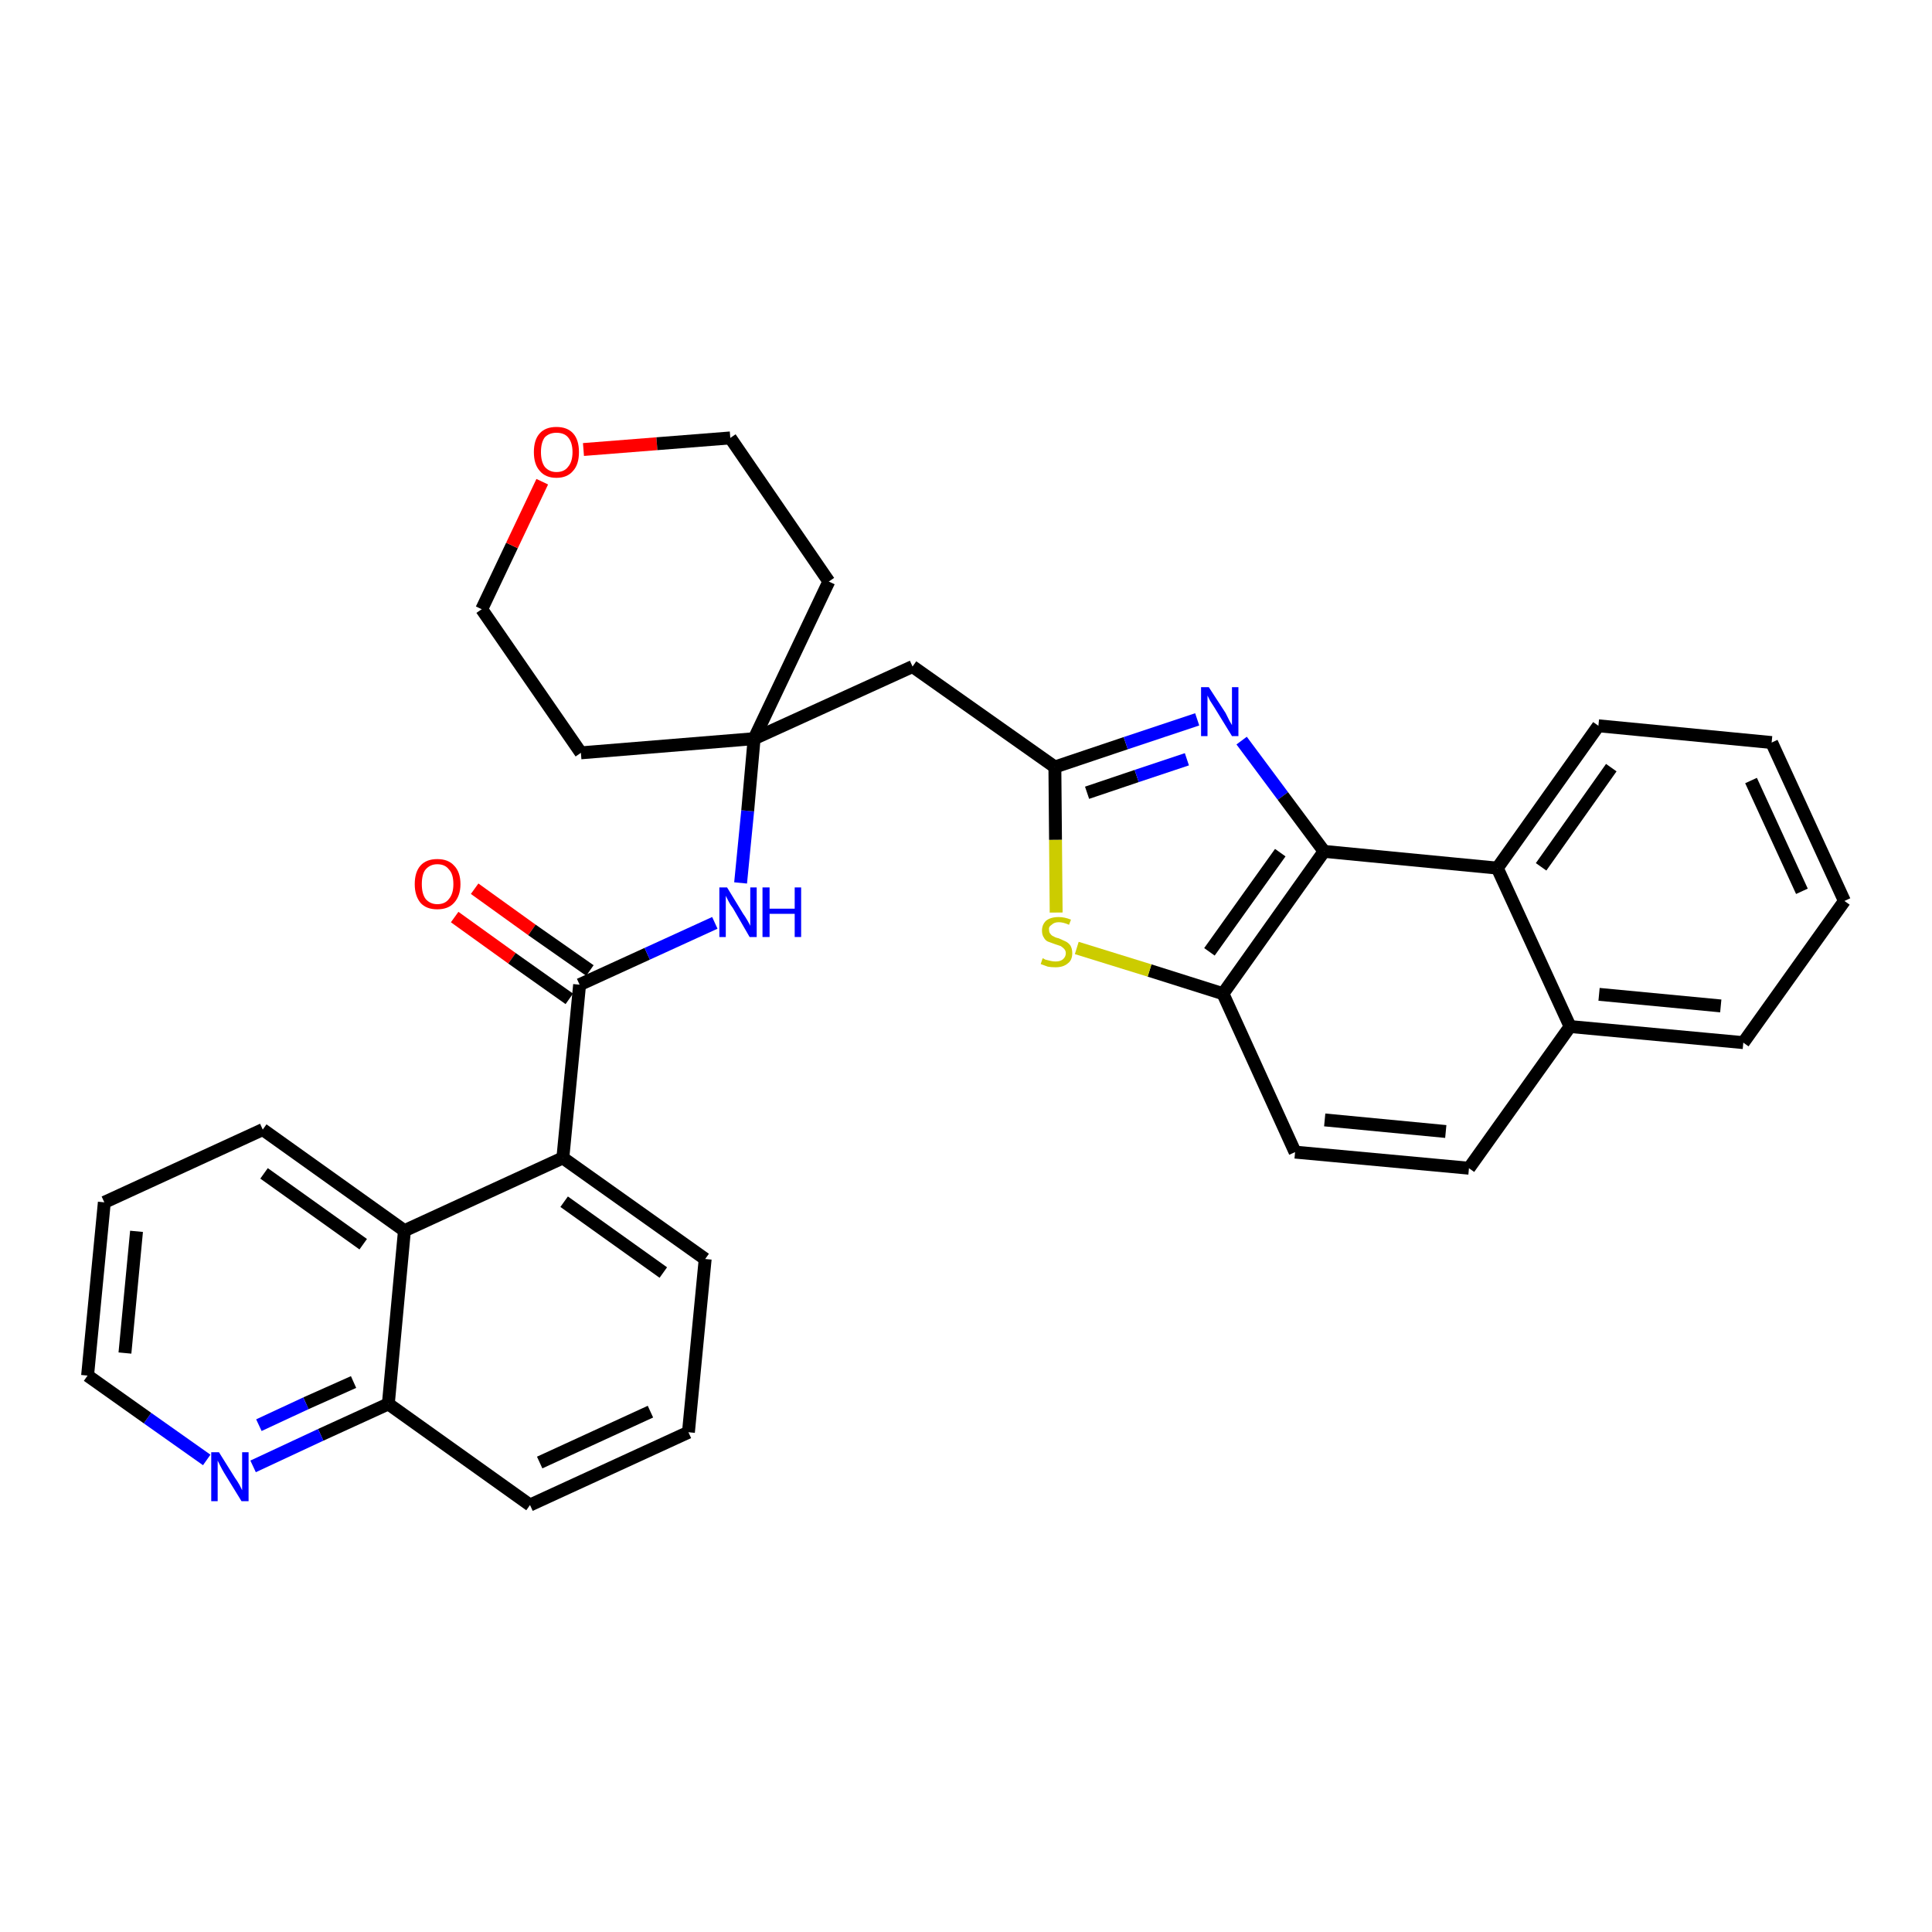 <?xml version='1.0' encoding='iso-8859-1'?>
<svg version='1.1' baseProfile='full'
              xmlns='http://www.w3.org/2000/svg'
                      xmlns:rdkit='http://www.rdkit.org/xml'
                      xmlns:xlink='http://www.w3.org/1999/xlink'
                  xml:space='preserve'
width='300px' height='300px' viewBox='0 0 300 300'>
<!-- END OF HEADER -->
<path class='bond-0 atom-0 atom-1' d='M 70.6,142.4 L 79.5,148.8' style='fill:none;fill-rule:evenodd;stroke:#FF0000;stroke-width:2.0px;stroke-linecap:butt;stroke-linejoin:miter;stroke-opacity:1' />
<path class='bond-0 atom-0 atom-1' d='M 79.5,148.8 L 88.4,155.1' style='fill:none;fill-rule:evenodd;stroke:#000000;stroke-width:2.0px;stroke-linecap:butt;stroke-linejoin:miter;stroke-opacity:1' />
<path class='bond-0 atom-0 atom-1' d='M 73.7,138.0 L 82.6,144.4' style='fill:none;fill-rule:evenodd;stroke:#FF0000;stroke-width:2.0px;stroke-linecap:butt;stroke-linejoin:miter;stroke-opacity:1' />
<path class='bond-0 atom-0 atom-1' d='M 82.6,144.4 L 91.6,150.7' style='fill:none;fill-rule:evenodd;stroke:#000000;stroke-width:2.0px;stroke-linecap:butt;stroke-linejoin:miter;stroke-opacity:1' />
<path class='bond-1 atom-1 atom-2' d='M 90.0,152.9 L 100.5,148.1' style='fill:none;fill-rule:evenodd;stroke:#000000;stroke-width:2.0px;stroke-linecap:butt;stroke-linejoin:miter;stroke-opacity:1' />
<path class='bond-1 atom-1 atom-2' d='M 100.5,148.1 L 111.0,143.3' style='fill:none;fill-rule:evenodd;stroke:#0000FF;stroke-width:2.0px;stroke-linecap:butt;stroke-linejoin:miter;stroke-opacity:1' />
<path class='bond-22 atom-1 atom-23' d='M 90.0,152.9 L 87.4,179.8' style='fill:none;fill-rule:evenodd;stroke:#000000;stroke-width:2.0px;stroke-linecap:butt;stroke-linejoin:miter;stroke-opacity:1' />
<path class='bond-2 atom-2 atom-3' d='M 115.0,137.1 L 116.1,125.9' style='fill:none;fill-rule:evenodd;stroke:#0000FF;stroke-width:2.0px;stroke-linecap:butt;stroke-linejoin:miter;stroke-opacity:1' />
<path class='bond-2 atom-2 atom-3' d='M 116.1,125.9 L 117.1,114.7' style='fill:none;fill-rule:evenodd;stroke:#000000;stroke-width:2.0px;stroke-linecap:butt;stroke-linejoin:miter;stroke-opacity:1' />
<path class='bond-3 atom-3 atom-4' d='M 117.1,114.7 L 141.7,103.5' style='fill:none;fill-rule:evenodd;stroke:#000000;stroke-width:2.0px;stroke-linecap:butt;stroke-linejoin:miter;stroke-opacity:1' />
<path class='bond-17 atom-3 atom-18' d='M 117.1,114.7 L 90.2,116.9' style='fill:none;fill-rule:evenodd;stroke:#000000;stroke-width:2.0px;stroke-linecap:butt;stroke-linejoin:miter;stroke-opacity:1' />
<path class='bond-32 atom-22 atom-3' d='M 128.7,90.3 L 117.1,114.7' style='fill:none;fill-rule:evenodd;stroke:#000000;stroke-width:2.0px;stroke-linecap:butt;stroke-linejoin:miter;stroke-opacity:1' />
<path class='bond-4 atom-4 atom-5' d='M 141.7,103.5 L 163.8,119.1' style='fill:none;fill-rule:evenodd;stroke:#000000;stroke-width:2.0px;stroke-linecap:butt;stroke-linejoin:miter;stroke-opacity:1' />
<path class='bond-5 atom-5 atom-6' d='M 163.8,119.1 L 174.8,115.4' style='fill:none;fill-rule:evenodd;stroke:#000000;stroke-width:2.0px;stroke-linecap:butt;stroke-linejoin:miter;stroke-opacity:1' />
<path class='bond-5 atom-5 atom-6' d='M 174.8,115.4 L 185.9,111.7' style='fill:none;fill-rule:evenodd;stroke:#0000FF;stroke-width:2.0px;stroke-linecap:butt;stroke-linejoin:miter;stroke-opacity:1' />
<path class='bond-5 atom-5 atom-6' d='M 168.8,123.1 L 176.5,120.5' style='fill:none;fill-rule:evenodd;stroke:#000000;stroke-width:2.0px;stroke-linecap:butt;stroke-linejoin:miter;stroke-opacity:1' />
<path class='bond-5 atom-5 atom-6' d='M 176.5,120.5 L 184.3,117.9' style='fill:none;fill-rule:evenodd;stroke:#0000FF;stroke-width:2.0px;stroke-linecap:butt;stroke-linejoin:miter;stroke-opacity:1' />
<path class='bond-34 atom-17 atom-5' d='M 164.0,141.7 L 163.9,130.4' style='fill:none;fill-rule:evenodd;stroke:#CCCC00;stroke-width:2.0px;stroke-linecap:butt;stroke-linejoin:miter;stroke-opacity:1' />
<path class='bond-34 atom-17 atom-5' d='M 163.9,130.4 L 163.8,119.1' style='fill:none;fill-rule:evenodd;stroke:#000000;stroke-width:2.0px;stroke-linecap:butt;stroke-linejoin:miter;stroke-opacity:1' />
<path class='bond-6 atom-6 atom-7' d='M 192.8,115.0 L 199.2,123.6' style='fill:none;fill-rule:evenodd;stroke:#0000FF;stroke-width:2.0px;stroke-linecap:butt;stroke-linejoin:miter;stroke-opacity:1' />
<path class='bond-6 atom-6 atom-7' d='M 199.2,123.6 L 205.6,132.2' style='fill:none;fill-rule:evenodd;stroke:#000000;stroke-width:2.0px;stroke-linecap:butt;stroke-linejoin:miter;stroke-opacity:1' />
<path class='bond-7 atom-7 atom-8' d='M 205.6,132.2 L 189.9,154.3' style='fill:none;fill-rule:evenodd;stroke:#000000;stroke-width:2.0px;stroke-linecap:butt;stroke-linejoin:miter;stroke-opacity:1' />
<path class='bond-7 atom-7 atom-8' d='M 198.8,132.4 L 187.8,147.8' style='fill:none;fill-rule:evenodd;stroke:#000000;stroke-width:2.0px;stroke-linecap:butt;stroke-linejoin:miter;stroke-opacity:1' />
<path class='bond-36 atom-16 atom-7' d='M 232.5,134.8 L 205.6,132.2' style='fill:none;fill-rule:evenodd;stroke:#000000;stroke-width:2.0px;stroke-linecap:butt;stroke-linejoin:miter;stroke-opacity:1' />
<path class='bond-8 atom-8 atom-9' d='M 189.9,154.3 L 201.1,178.9' style='fill:none;fill-rule:evenodd;stroke:#000000;stroke-width:2.0px;stroke-linecap:butt;stroke-linejoin:miter;stroke-opacity:1' />
<path class='bond-16 atom-8 atom-17' d='M 189.9,154.3 L 178.5,150.7' style='fill:none;fill-rule:evenodd;stroke:#000000;stroke-width:2.0px;stroke-linecap:butt;stroke-linejoin:miter;stroke-opacity:1' />
<path class='bond-16 atom-8 atom-17' d='M 178.5,150.7 L 167.2,147.2' style='fill:none;fill-rule:evenodd;stroke:#CCCC00;stroke-width:2.0px;stroke-linecap:butt;stroke-linejoin:miter;stroke-opacity:1' />
<path class='bond-9 atom-9 atom-10' d='M 201.1,178.9 L 228.1,181.4' style='fill:none;fill-rule:evenodd;stroke:#000000;stroke-width:2.0px;stroke-linecap:butt;stroke-linejoin:miter;stroke-opacity:1' />
<path class='bond-9 atom-9 atom-10' d='M 205.7,173.9 L 224.5,175.7' style='fill:none;fill-rule:evenodd;stroke:#000000;stroke-width:2.0px;stroke-linecap:butt;stroke-linejoin:miter;stroke-opacity:1' />
<path class='bond-10 atom-10 atom-11' d='M 228.1,181.4 L 243.8,159.4' style='fill:none;fill-rule:evenodd;stroke:#000000;stroke-width:2.0px;stroke-linecap:butt;stroke-linejoin:miter;stroke-opacity:1' />
<path class='bond-11 atom-11 atom-12' d='M 243.8,159.4 L 270.7,161.9' style='fill:none;fill-rule:evenodd;stroke:#000000;stroke-width:2.0px;stroke-linecap:butt;stroke-linejoin:miter;stroke-opacity:1' />
<path class='bond-11 atom-11 atom-12' d='M 248.3,154.4 L 267.2,156.2' style='fill:none;fill-rule:evenodd;stroke:#000000;stroke-width:2.0px;stroke-linecap:butt;stroke-linejoin:miter;stroke-opacity:1' />
<path class='bond-37 atom-16 atom-11' d='M 232.5,134.8 L 243.8,159.4' style='fill:none;fill-rule:evenodd;stroke:#000000;stroke-width:2.0px;stroke-linecap:butt;stroke-linejoin:miter;stroke-opacity:1' />
<path class='bond-12 atom-12 atom-13' d='M 270.7,161.9 L 286.4,139.9' style='fill:none;fill-rule:evenodd;stroke:#000000;stroke-width:2.0px;stroke-linecap:butt;stroke-linejoin:miter;stroke-opacity:1' />
<path class='bond-13 atom-13 atom-14' d='M 286.4,139.9 L 275.1,115.3' style='fill:none;fill-rule:evenodd;stroke:#000000;stroke-width:2.0px;stroke-linecap:butt;stroke-linejoin:miter;stroke-opacity:1' />
<path class='bond-13 atom-13 atom-14' d='M 279.8,138.4 L 271.9,121.2' style='fill:none;fill-rule:evenodd;stroke:#000000;stroke-width:2.0px;stroke-linecap:butt;stroke-linejoin:miter;stroke-opacity:1' />
<path class='bond-14 atom-14 atom-15' d='M 275.1,115.3 L 248.2,112.7' style='fill:none;fill-rule:evenodd;stroke:#000000;stroke-width:2.0px;stroke-linecap:butt;stroke-linejoin:miter;stroke-opacity:1' />
<path class='bond-15 atom-15 atom-16' d='M 248.2,112.7 L 232.5,134.8' style='fill:none;fill-rule:evenodd;stroke:#000000;stroke-width:2.0px;stroke-linecap:butt;stroke-linejoin:miter;stroke-opacity:1' />
<path class='bond-15 atom-15 atom-16' d='M 250.2,119.2 L 239.3,134.6' style='fill:none;fill-rule:evenodd;stroke:#000000;stroke-width:2.0px;stroke-linecap:butt;stroke-linejoin:miter;stroke-opacity:1' />
<path class='bond-18 atom-18 atom-19' d='M 90.2,116.9 L 74.8,94.6' style='fill:none;fill-rule:evenodd;stroke:#000000;stroke-width:2.0px;stroke-linecap:butt;stroke-linejoin:miter;stroke-opacity:1' />
<path class='bond-19 atom-19 atom-20' d='M 74.8,94.6 L 79.5,84.7' style='fill:none;fill-rule:evenodd;stroke:#000000;stroke-width:2.0px;stroke-linecap:butt;stroke-linejoin:miter;stroke-opacity:1' />
<path class='bond-19 atom-19 atom-20' d='M 79.5,84.7 L 84.2,74.8' style='fill:none;fill-rule:evenodd;stroke:#FF0000;stroke-width:2.0px;stroke-linecap:butt;stroke-linejoin:miter;stroke-opacity:1' />
<path class='bond-20 atom-20 atom-21' d='M 90.6,69.8 L 102.0,68.9' style='fill:none;fill-rule:evenodd;stroke:#FF0000;stroke-width:2.0px;stroke-linecap:butt;stroke-linejoin:miter;stroke-opacity:1' />
<path class='bond-20 atom-20 atom-21' d='M 102.0,68.9 L 113.4,68.0' style='fill:none;fill-rule:evenodd;stroke:#000000;stroke-width:2.0px;stroke-linecap:butt;stroke-linejoin:miter;stroke-opacity:1' />
<path class='bond-21 atom-21 atom-22' d='M 113.4,68.0 L 128.7,90.3' style='fill:none;fill-rule:evenodd;stroke:#000000;stroke-width:2.0px;stroke-linecap:butt;stroke-linejoin:miter;stroke-opacity:1' />
<path class='bond-23 atom-23 atom-24' d='M 87.4,179.8 L 109.5,195.5' style='fill:none;fill-rule:evenodd;stroke:#000000;stroke-width:2.0px;stroke-linecap:butt;stroke-linejoin:miter;stroke-opacity:1' />
<path class='bond-23 atom-23 atom-24' d='M 87.6,186.6 L 103.0,197.6' style='fill:none;fill-rule:evenodd;stroke:#000000;stroke-width:2.0px;stroke-linecap:butt;stroke-linejoin:miter;stroke-opacity:1' />
<path class='bond-33 atom-32 atom-23' d='M 62.8,191.1 L 87.4,179.8' style='fill:none;fill-rule:evenodd;stroke:#000000;stroke-width:2.0px;stroke-linecap:butt;stroke-linejoin:miter;stroke-opacity:1' />
<path class='bond-24 atom-24 atom-25' d='M 109.5,195.5 L 106.9,222.4' style='fill:none;fill-rule:evenodd;stroke:#000000;stroke-width:2.0px;stroke-linecap:butt;stroke-linejoin:miter;stroke-opacity:1' />
<path class='bond-25 atom-25 atom-26' d='M 106.9,222.4 L 82.3,233.7' style='fill:none;fill-rule:evenodd;stroke:#000000;stroke-width:2.0px;stroke-linecap:butt;stroke-linejoin:miter;stroke-opacity:1' />
<path class='bond-25 atom-25 atom-26' d='M 101.0,219.2 L 83.8,227.1' style='fill:none;fill-rule:evenodd;stroke:#000000;stroke-width:2.0px;stroke-linecap:butt;stroke-linejoin:miter;stroke-opacity:1' />
<path class='bond-26 atom-26 atom-27' d='M 82.3,233.7 L 60.3,218.0' style='fill:none;fill-rule:evenodd;stroke:#000000;stroke-width:2.0px;stroke-linecap:butt;stroke-linejoin:miter;stroke-opacity:1' />
<path class='bond-27 atom-27 atom-28' d='M 60.3,218.0 L 49.8,222.8' style='fill:none;fill-rule:evenodd;stroke:#000000;stroke-width:2.0px;stroke-linecap:butt;stroke-linejoin:miter;stroke-opacity:1' />
<path class='bond-27 atom-27 atom-28' d='M 49.8,222.8 L 39.3,227.7' style='fill:none;fill-rule:evenodd;stroke:#0000FF;stroke-width:2.0px;stroke-linecap:butt;stroke-linejoin:miter;stroke-opacity:1' />
<path class='bond-27 atom-27 atom-28' d='M 54.9,214.6 L 47.5,217.9' style='fill:none;fill-rule:evenodd;stroke:#000000;stroke-width:2.0px;stroke-linecap:butt;stroke-linejoin:miter;stroke-opacity:1' />
<path class='bond-27 atom-27 atom-28' d='M 47.5,217.9 L 40.2,221.3' style='fill:none;fill-rule:evenodd;stroke:#0000FF;stroke-width:2.0px;stroke-linecap:butt;stroke-linejoin:miter;stroke-opacity:1' />
<path class='bond-35 atom-32 atom-27' d='M 62.8,191.1 L 60.3,218.0' style='fill:none;fill-rule:evenodd;stroke:#000000;stroke-width:2.0px;stroke-linecap:butt;stroke-linejoin:miter;stroke-opacity:1' />
<path class='bond-28 atom-28 atom-29' d='M 32.1,226.7 L 22.9,220.2' style='fill:none;fill-rule:evenodd;stroke:#0000FF;stroke-width:2.0px;stroke-linecap:butt;stroke-linejoin:miter;stroke-opacity:1' />
<path class='bond-28 atom-28 atom-29' d='M 22.9,220.2 L 13.6,213.6' style='fill:none;fill-rule:evenodd;stroke:#000000;stroke-width:2.0px;stroke-linecap:butt;stroke-linejoin:miter;stroke-opacity:1' />
<path class='bond-29 atom-29 atom-30' d='M 13.6,213.6 L 16.2,186.7' style='fill:none;fill-rule:evenodd;stroke:#000000;stroke-width:2.0px;stroke-linecap:butt;stroke-linejoin:miter;stroke-opacity:1' />
<path class='bond-29 atom-29 atom-30' d='M 19.4,210.1 L 21.2,191.2' style='fill:none;fill-rule:evenodd;stroke:#000000;stroke-width:2.0px;stroke-linecap:butt;stroke-linejoin:miter;stroke-opacity:1' />
<path class='bond-30 atom-30 atom-31' d='M 16.2,186.7 L 40.8,175.4' style='fill:none;fill-rule:evenodd;stroke:#000000;stroke-width:2.0px;stroke-linecap:butt;stroke-linejoin:miter;stroke-opacity:1' />
<path class='bond-31 atom-31 atom-32' d='M 40.8,175.4 L 62.8,191.1' style='fill:none;fill-rule:evenodd;stroke:#000000;stroke-width:2.0px;stroke-linecap:butt;stroke-linejoin:miter;stroke-opacity:1' />
<path class='bond-31 atom-31 atom-32' d='M 41.0,182.2 L 56.4,193.2' style='fill:none;fill-rule:evenodd;stroke:#000000;stroke-width:2.0px;stroke-linecap:butt;stroke-linejoin:miter;stroke-opacity:1' />
<path  class='atom-0' d='M 64.4 137.3
Q 64.4 135.4, 65.3 134.4
Q 66.2 133.4, 67.9 133.4
Q 69.6 133.4, 70.5 134.4
Q 71.5 135.4, 71.5 137.3
Q 71.5 139.1, 70.5 140.2
Q 69.6 141.2, 67.9 141.2
Q 66.2 141.2, 65.3 140.2
Q 64.4 139.1, 64.4 137.3
M 67.9 140.4
Q 69.1 140.4, 69.7 139.6
Q 70.4 138.8, 70.4 137.3
Q 70.4 135.7, 69.7 135.0
Q 69.1 134.2, 67.9 134.2
Q 66.8 134.2, 66.1 135.0
Q 65.5 135.7, 65.5 137.3
Q 65.5 138.8, 66.1 139.6
Q 66.8 140.4, 67.9 140.4
' fill='#FF0000'/>
<path  class='atom-2' d='M 112.9 137.8
L 115.4 141.9
Q 115.7 142.3, 116.1 143.0
Q 116.5 143.7, 116.5 143.8
L 116.5 137.8
L 117.5 137.8
L 117.5 145.5
L 116.4 145.5
L 113.8 141.0
Q 113.4 140.5, 113.1 139.9
Q 112.8 139.3, 112.7 139.1
L 112.7 145.5
L 111.7 145.5
L 111.7 137.8
L 112.9 137.8
' fill='#0000FF'/>
<path  class='atom-2' d='M 118.4 137.8
L 119.5 137.8
L 119.5 141.1
L 123.4 141.1
L 123.4 137.8
L 124.4 137.8
L 124.4 145.5
L 123.4 145.5
L 123.4 141.9
L 119.5 141.9
L 119.5 145.5
L 118.4 145.5
L 118.4 137.8
' fill='#0000FF'/>
<path  class='atom-6' d='M 187.7 106.7
L 190.3 110.7
Q 190.5 111.1, 190.9 111.9
Q 191.3 112.6, 191.3 112.6
L 191.3 106.7
L 192.3 106.7
L 192.3 114.3
L 191.3 114.3
L 188.6 109.9
Q 188.3 109.4, 187.9 108.8
Q 187.6 108.2, 187.5 108.0
L 187.5 114.3
L 186.5 114.3
L 186.5 106.7
L 187.7 106.7
' fill='#0000FF'/>
<path  class='atom-17' d='M 161.9 148.8
Q 162.0 148.8, 162.3 149.0
Q 162.7 149.1, 163.1 149.2
Q 163.5 149.3, 163.9 149.3
Q 164.6 149.3, 165.0 149.0
Q 165.5 148.6, 165.5 148.0
Q 165.5 147.6, 165.2 147.3
Q 165.0 147.1, 164.7 146.9
Q 164.4 146.8, 163.8 146.6
Q 163.2 146.4, 162.7 146.2
Q 162.3 146.0, 162.1 145.6
Q 161.8 145.2, 161.8 144.5
Q 161.8 143.6, 162.4 143.0
Q 163.1 142.4, 164.4 142.4
Q 165.3 142.4, 166.3 142.8
L 166.0 143.6
Q 165.1 143.2, 164.4 143.2
Q 163.7 143.2, 163.3 143.6
Q 162.8 143.9, 162.9 144.4
Q 162.9 144.8, 163.1 145.0
Q 163.3 145.3, 163.6 145.4
Q 163.9 145.6, 164.4 145.7
Q 165.1 146.0, 165.5 146.2
Q 165.9 146.4, 166.2 146.8
Q 166.5 147.3, 166.5 148.0
Q 166.5 149.1, 165.8 149.6
Q 165.1 150.2, 163.9 150.2
Q 163.2 150.2, 162.7 150.1
Q 162.2 149.9, 161.6 149.7
L 161.9 148.8
' fill='#CCCC00'/>
<path  class='atom-20' d='M 82.9 70.2
Q 82.9 68.3, 83.8 67.3
Q 84.7 66.3, 86.4 66.3
Q 88.1 66.3, 89.0 67.3
Q 89.9 68.3, 89.9 70.2
Q 89.9 72.1, 89.0 73.1
Q 88.1 74.2, 86.4 74.2
Q 84.7 74.2, 83.8 73.1
Q 82.9 72.1, 82.9 70.2
M 86.4 73.3
Q 87.6 73.3, 88.2 72.5
Q 88.9 71.7, 88.9 70.2
Q 88.9 68.7, 88.2 67.9
Q 87.6 67.2, 86.4 67.2
Q 85.3 67.2, 84.6 67.9
Q 84.0 68.7, 84.0 70.2
Q 84.0 71.7, 84.6 72.5
Q 85.3 73.3, 86.4 73.3
' fill='#FF0000'/>
<path  class='atom-28' d='M 34.0 225.5
L 36.5 229.5
Q 36.8 229.9, 37.2 230.6
Q 37.6 231.4, 37.6 231.4
L 37.6 225.5
L 38.6 225.5
L 38.6 233.1
L 37.5 233.1
L 34.8 228.7
Q 34.5 228.2, 34.2 227.6
Q 33.9 227.0, 33.8 226.8
L 33.8 233.1
L 32.8 233.1
L 32.8 225.5
L 34.0 225.5
' fill='#0000FF'/>
</svg>
